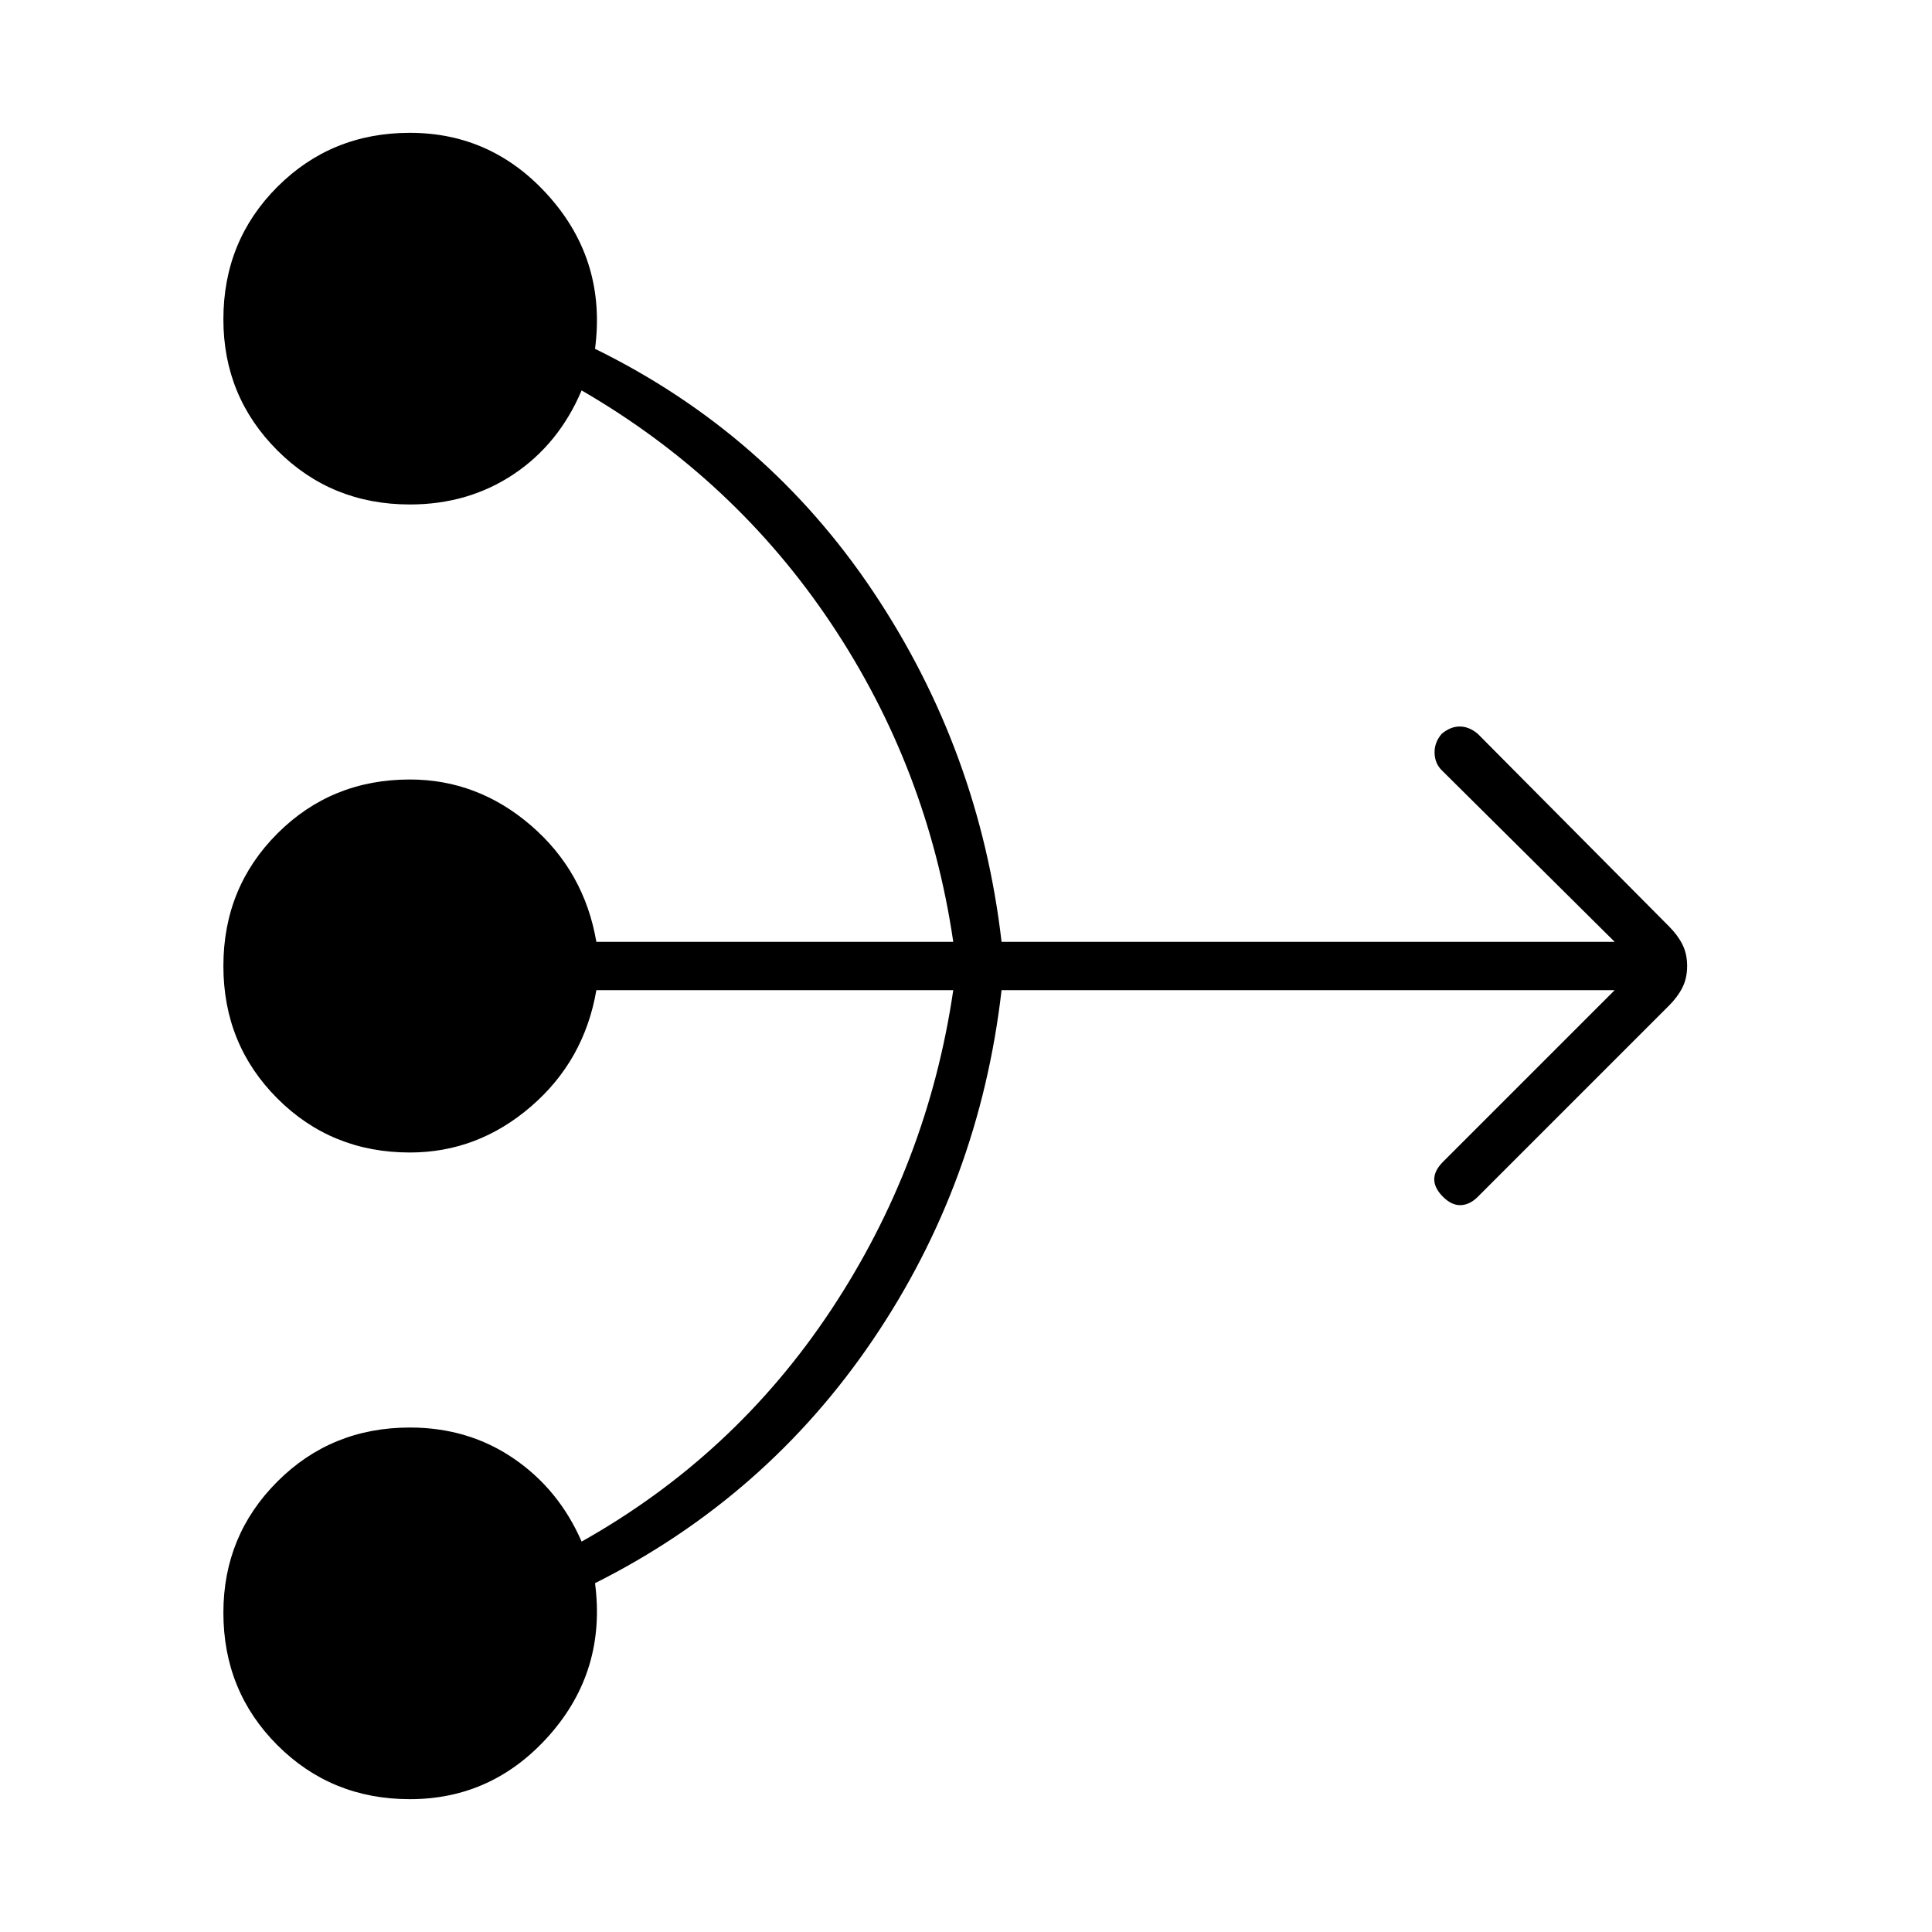 <svg xmlns="http://www.w3.org/2000/svg" height="40" viewBox="0 -960 960 960" width="40"><path d="M802.33-468H497.67q-11 95.67-64 173.83-53 78.17-138 120.84Q301.33-130 273.17-98 245-66 203.67-66q-39 0-65.84-26.83Q111-119.67 111-158.67q0-38.33 26.83-65.16 26.84-26.84 65.84-26.84 29 0 51.5 15.34Q277.67-220 289-194q76-42.67 124-115.17T473.67-468H296.33q-6 35-32.5 57.83-26.5 22.84-60.16 22.84-39 0-65.84-26.84Q111-441 111-480t26.83-65.83q26.84-26.84 65.84-26.84 33.66 0 60.16 22.84 26.5 22.83 32.5 57.83h177.34Q461-578.33 413-650.17 365-722 289-766q-11.33 26.67-33.83 41.67t-51.5 15q-39 0-65.84-26.84Q111-763 111-801.33q0-39 26.83-65.84Q164.67-894 203.67-894q41.33 0 69.5 32 28.16 32 22.5 75.33 85.66 42 138.33 120.84Q486.67-587 497.67-492h304.66l-86-85.33q-3.33-3.34-3.5-8.5-.16-5.17 3.5-9.5 4.34-3.67 9-3.67 4.67 0 9 3.67l95 95.66q4.34 4.34 6.67 9 2.33 4.67 2.33 10.67T836-469.33q-2.33 4.66-6.67 9l-95 95q-4 4-8.5 4.16-4.5.17-8.83-4.16-4.33-4.34-4.33-8.67t4.33-8.67L802.33-468Z"/></svg>